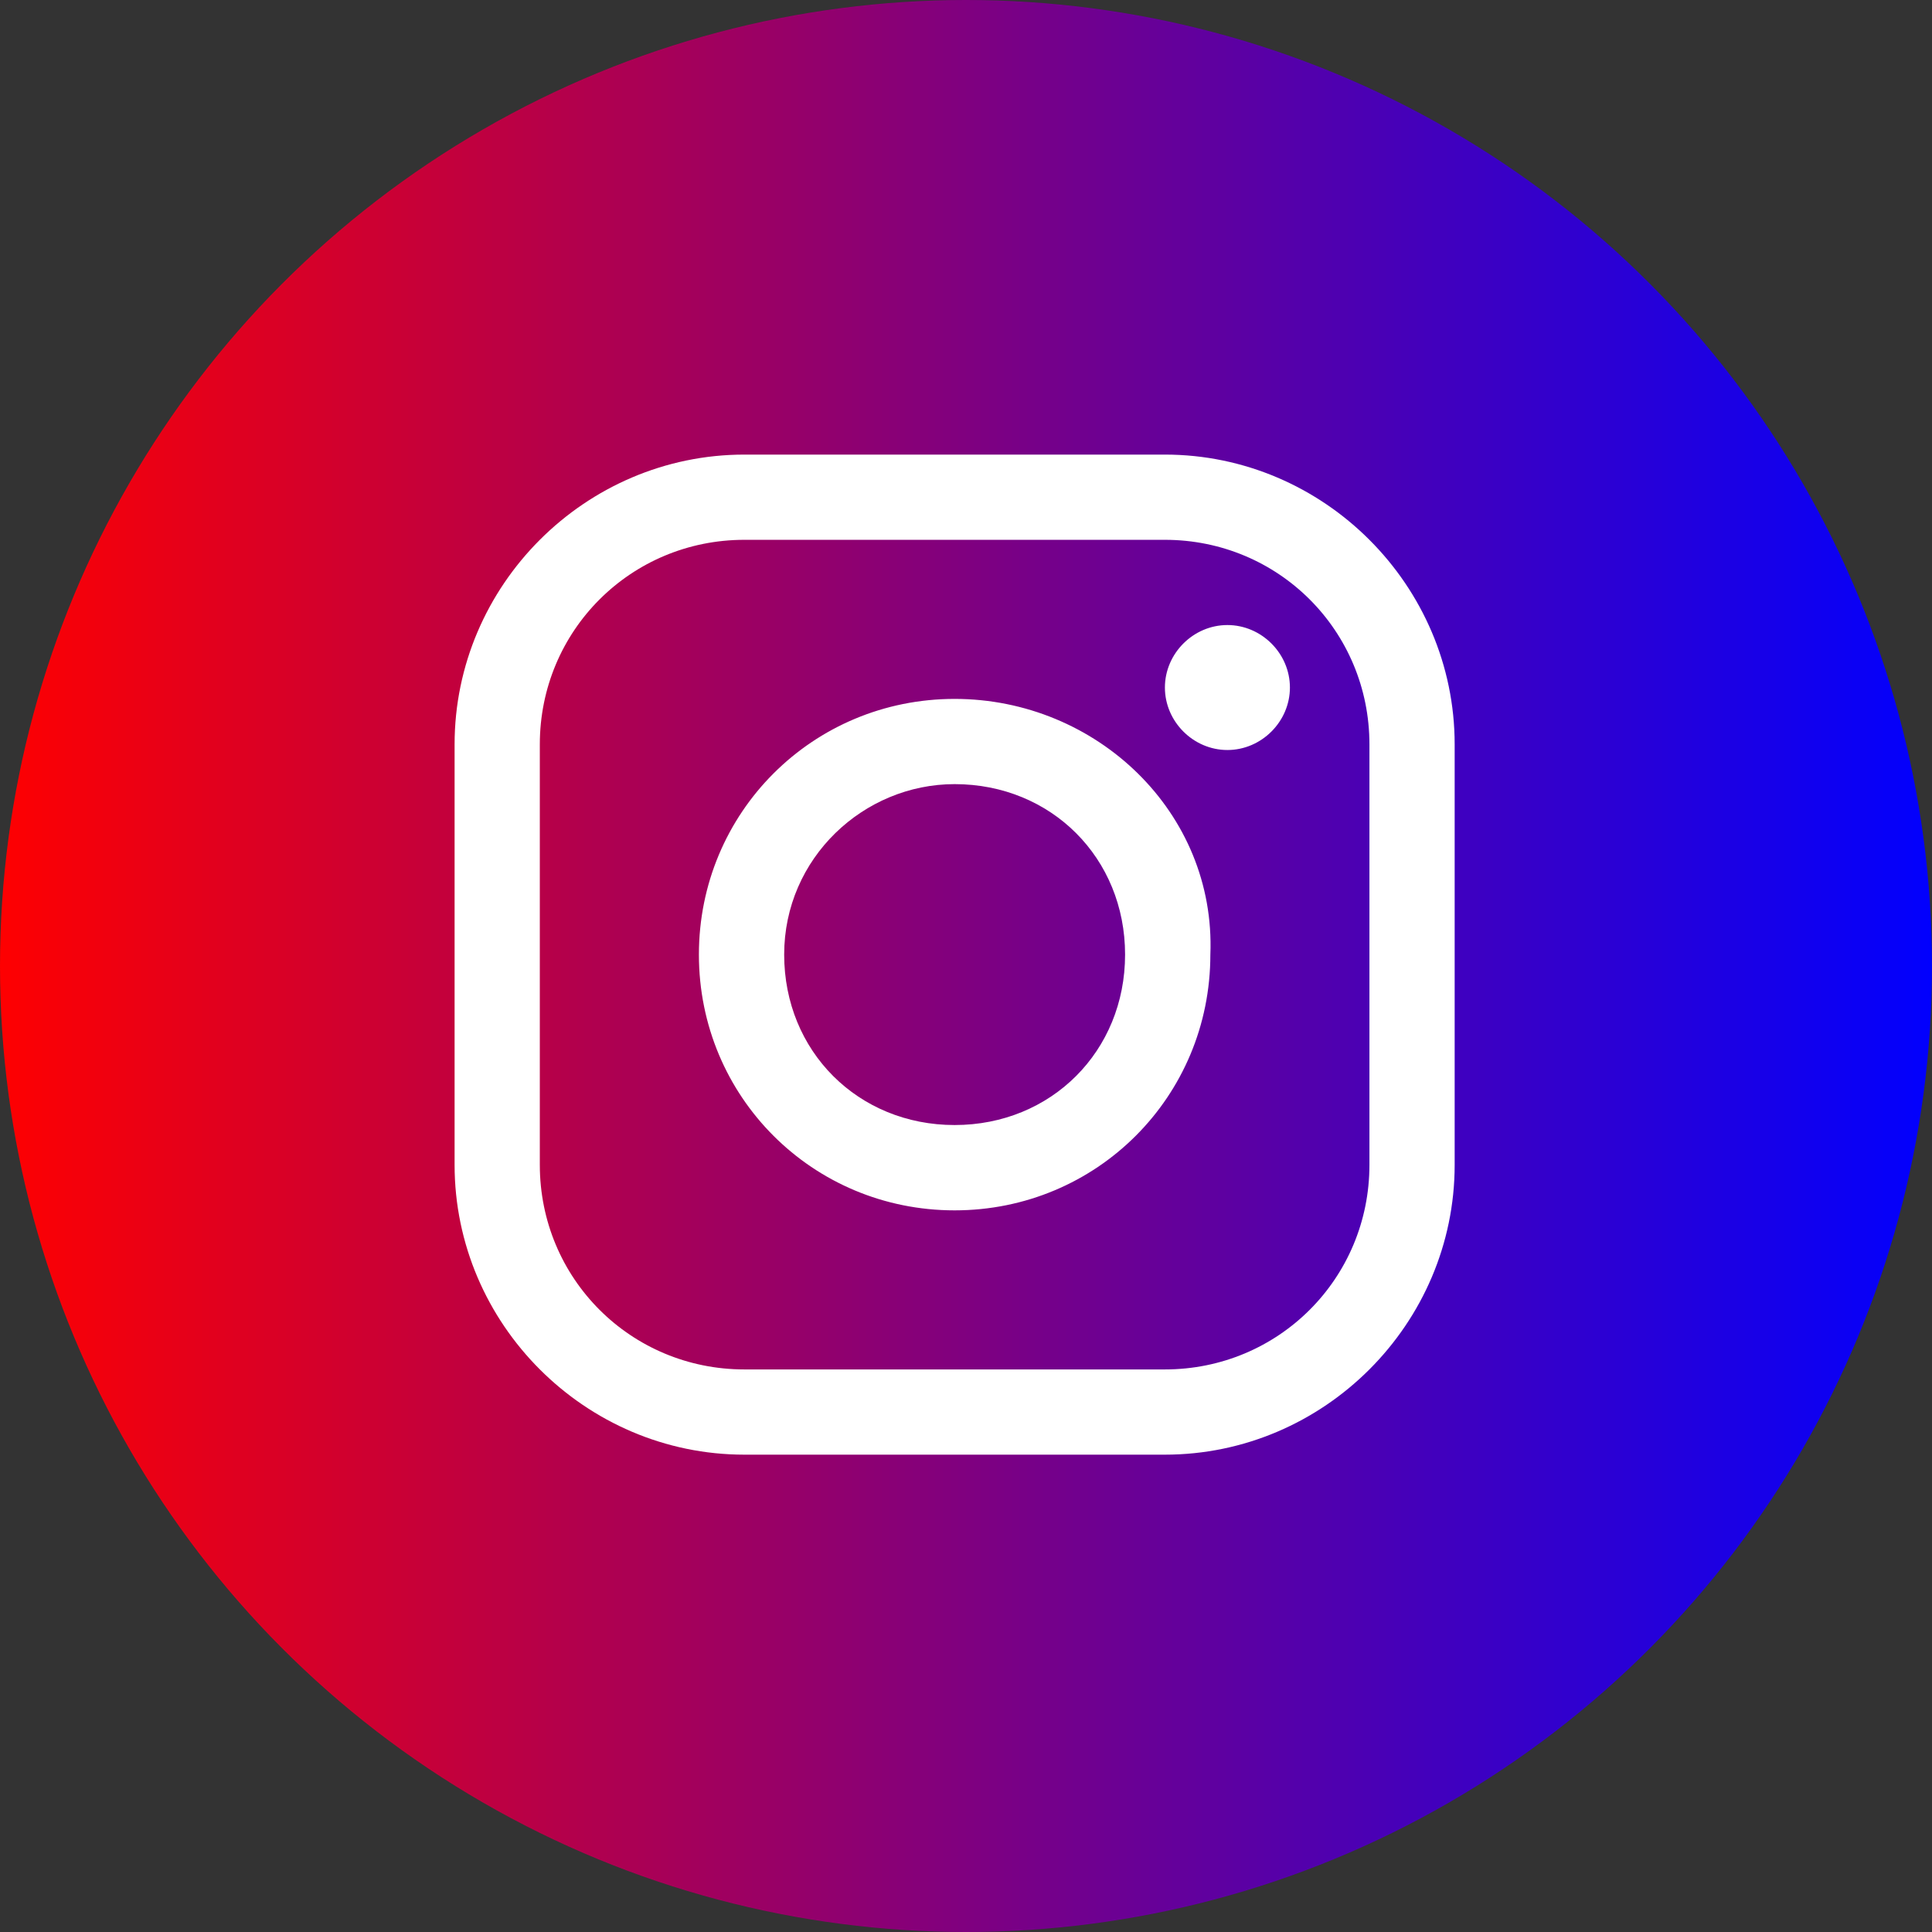 <svg version="1.1" viewBox="0 0 44 44" xmlns="http://www.w3.org/2000/svg">
	<rect x="0" y="0" width="44" height="44" fill="#333333" stroke="none"/>
	<defs>
		<linearGradient id="gradient">
			<stop offset="0" stop-color="red" />
			<stop offset="1" stop-color="blue" />
		</linearGradient>
	</defs>
	<g>
		<circle cx="22" cy="22" r="22" fill="url(#gradient)"/>
		<path d="m16.953 10.353c-3.623 0-6.6 2.977-6.6 6.6v9.576c0 3.623 2.977 6.6 6.6 6.6h9.576c3.623 0 6.6-2.977 6.6-6.6v-9.576c0-3.623-2.977-6.6-6.6-6.6h-9.576zm0 1.941h9.576c2.588 0 4.659 2.071 4.659 4.659v9.576c0 2.588-2.071 4.659-4.659 4.659h-9.576c-2.588 0-4.659-2.071-4.659-4.659v-9.576c0-2.588 2.071-4.659 4.659-4.659zm11 1.941c-0.776 0-1.423 0.647-1.423 1.423s0.647 1.423 1.423 1.423c0.776 0 1.424-0.647 1.424-1.423s-0.647-1.423-1.424-1.423zm-6.212 1.682c-3.235 0-5.824 2.588-5.824 5.824s2.588 5.824 5.824 5.824 5.824-2.588 5.824-5.824c0.129-3.235-2.588-5.824-5.824-5.824zm0 1.941c2.2 0 3.882 1.682 3.882 3.882s-1.682 3.882-3.882 3.882-3.882-1.682-3.882-3.882 1.812-3.882 3.882-3.882z" fill="#fff"/>
	</g>
</svg>
